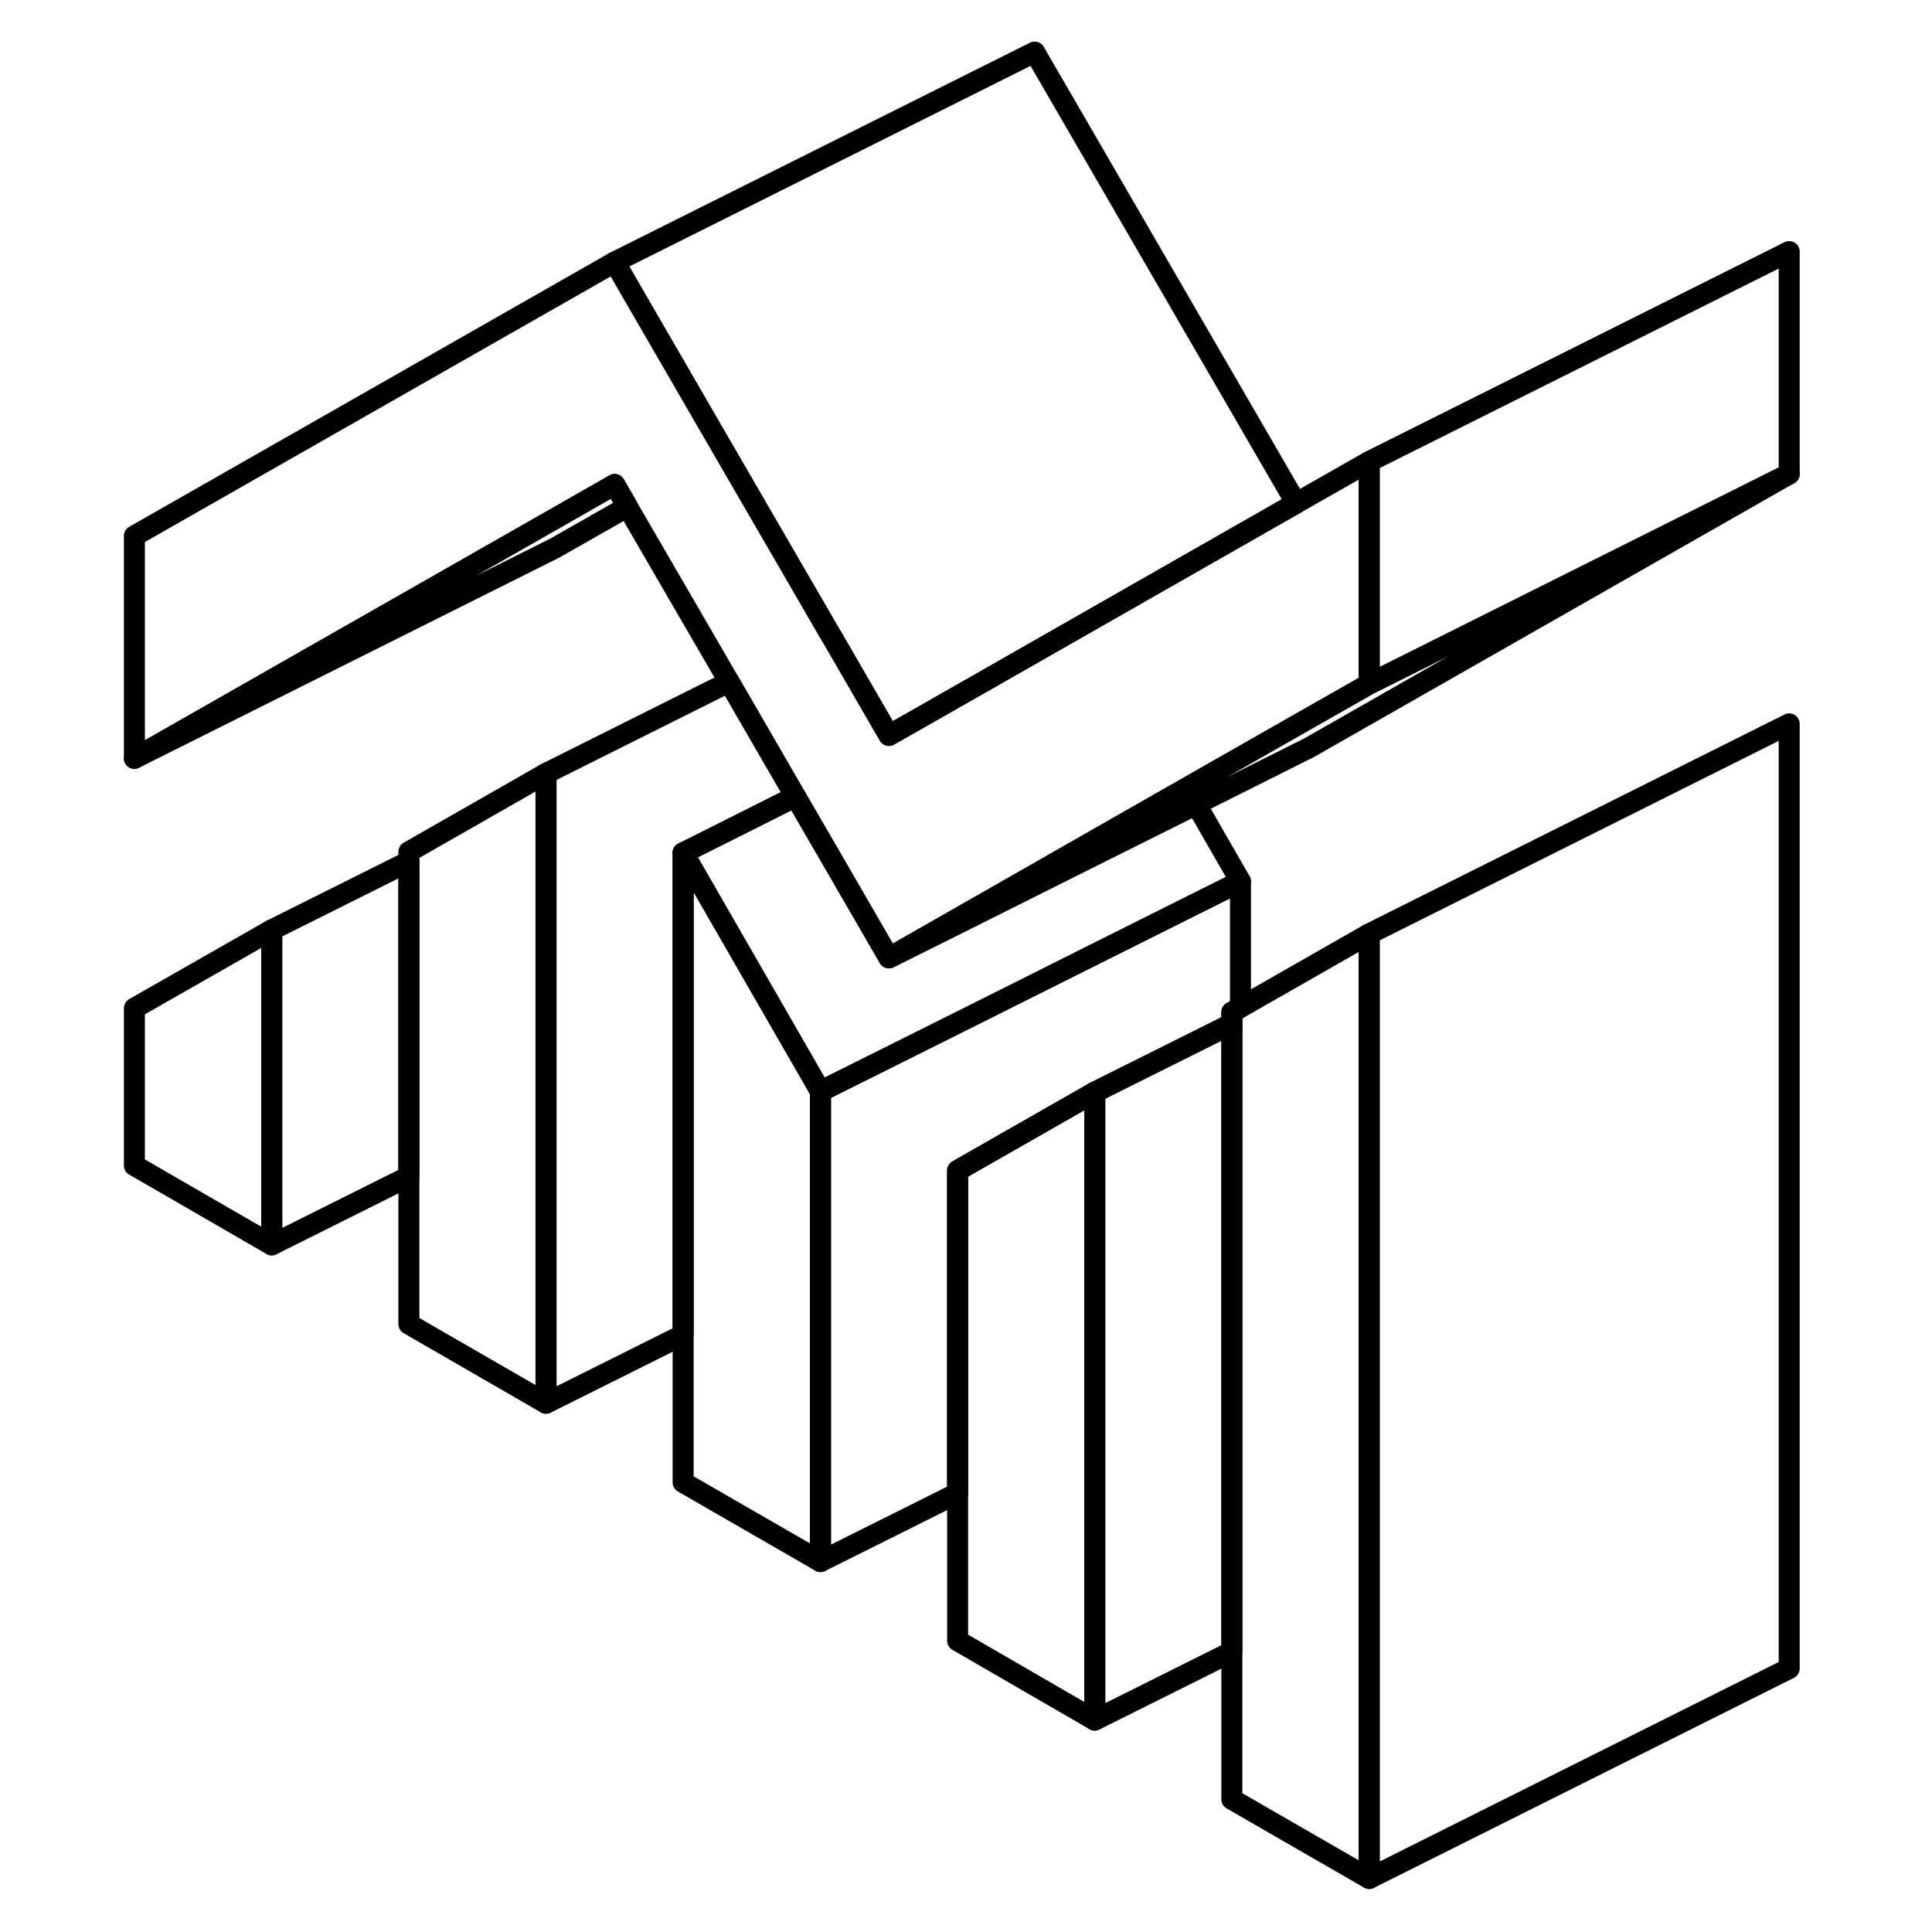 <svg width="48" height="48" viewBox="0 0 84 92" fill="none" xmlns="http://www.w3.org/2000/svg" stroke-width="1px"
     stroke-linecap="round" stroke-linejoin="round">
    <path d="M8.94 44.28V59.28L2.4 55.5V48.01L8.94 44.28Z" stroke="currentColor" stroke-linejoin="round"/>
    <path d="M35.07 51.97V74.36L28.53 70.59V40.61L28.94 41.32L35.07 51.97Z" stroke="currentColor" stroke-linejoin="round"/>
    <path d="M61.2 44.471V89.451L54.66 85.681V48.201L55.07 47.971L61.2 44.471Z" stroke="currentColor" stroke-linejoin="round"/>
    <path d="M25.88 24.13L22.4 26.11L2.4 36.11L22.4 24.71L25.27 23.07L25.88 24.13Z" stroke="currentColor" stroke-linejoin="round"/>
    <path d="M57.721 23.96L53.111 26.59L42.001 32.931L38.331 35.02L35.681 30.441L35.471 30.09L30.491 21.5L25.881 13.54L25.27 12.48L45.27 2.48L57.721 23.96Z" stroke="currentColor" stroke-linejoin="round"/>
    <path d="M81.2 11.98V22.57L61.2 32.571V21.98L81.2 11.98Z" stroke="currentColor" stroke-linejoin="round"/>
    <path d="M81.2 22.57L58.33 35.61L52.96 38.3L48.53 40.51L42 43.78L38.33 45.61L42 43.52L48.53 39.79L52.51 37.52L57.72 34.55L61.2 32.57L81.2 22.57Z" stroke="currentColor" stroke-linejoin="round"/>
    <path d="M61.2 21.98V32.571L57.721 34.55L52.51 37.52L48.53 39.791L42 43.52L38.33 45.611L35.471 40.67L33.88 37.931L30.721 32.471L25.88 24.131L25.27 23.07L22.4 24.71L2.4 36.111V25.52L25.27 12.48L25.88 13.54L30.49 21.5L35.471 30.09L35.68 30.441L38.33 35.02L42 32.931L53.11 26.59L57.721 23.96L61.2 21.98Z" stroke="currentColor" stroke-linejoin="round"/>
    <path d="M22 36.831V66.821L15.471 63.051V40.561L22 36.831Z" stroke="currentColor" stroke-linejoin="round"/>
    <path d="M15.47 41.02V56.02L8.94 59.281V44.281L15.47 41.02Z" stroke="currentColor" stroke-linejoin="round"/>
    <path d="M33.88 37.931L28.94 40.411L28.53 40.611V63.561L22 66.821V36.831L30.72 32.471L33.88 37.931Z" stroke="currentColor" stroke-linejoin="round"/>
    <path d="M55.07 41.971L48.53 45.241L42 48.511L35.471 51.771L35.07 51.971L28.94 41.321L28.53 40.611L28.94 40.411L33.88 37.931L35.471 40.671L38.33 45.611L42 43.781L48.53 40.511L52.96 38.301L55.07 41.971Z" stroke="currentColor" stroke-linejoin="round"/>
    <path d="M48.131 52.01V81.91L41.601 78.13V55.74L42.001 55.51L48.131 52.01Z" stroke="currentColor" stroke-linejoin="round"/>
    <path d="M55.07 41.971V47.971L54.66 48.201V48.751L48.53 51.811L48.13 52.011L42 55.511L41.6 55.741V71.101L35.07 74.361V51.971L35.471 51.771L42 48.511L48.53 45.241L55.07 41.971Z" stroke="currentColor" stroke-linejoin="round"/>
    <path d="M81.2 34.471V79.451L61.2 89.451V44.471L81.2 34.471Z" stroke="currentColor" stroke-linejoin="round"/>
    <path d="M54.661 48.751V78.65L48.131 81.91V52.011L48.531 51.81L54.661 48.751Z" stroke="currentColor" stroke-linejoin="round"/>
</svg>